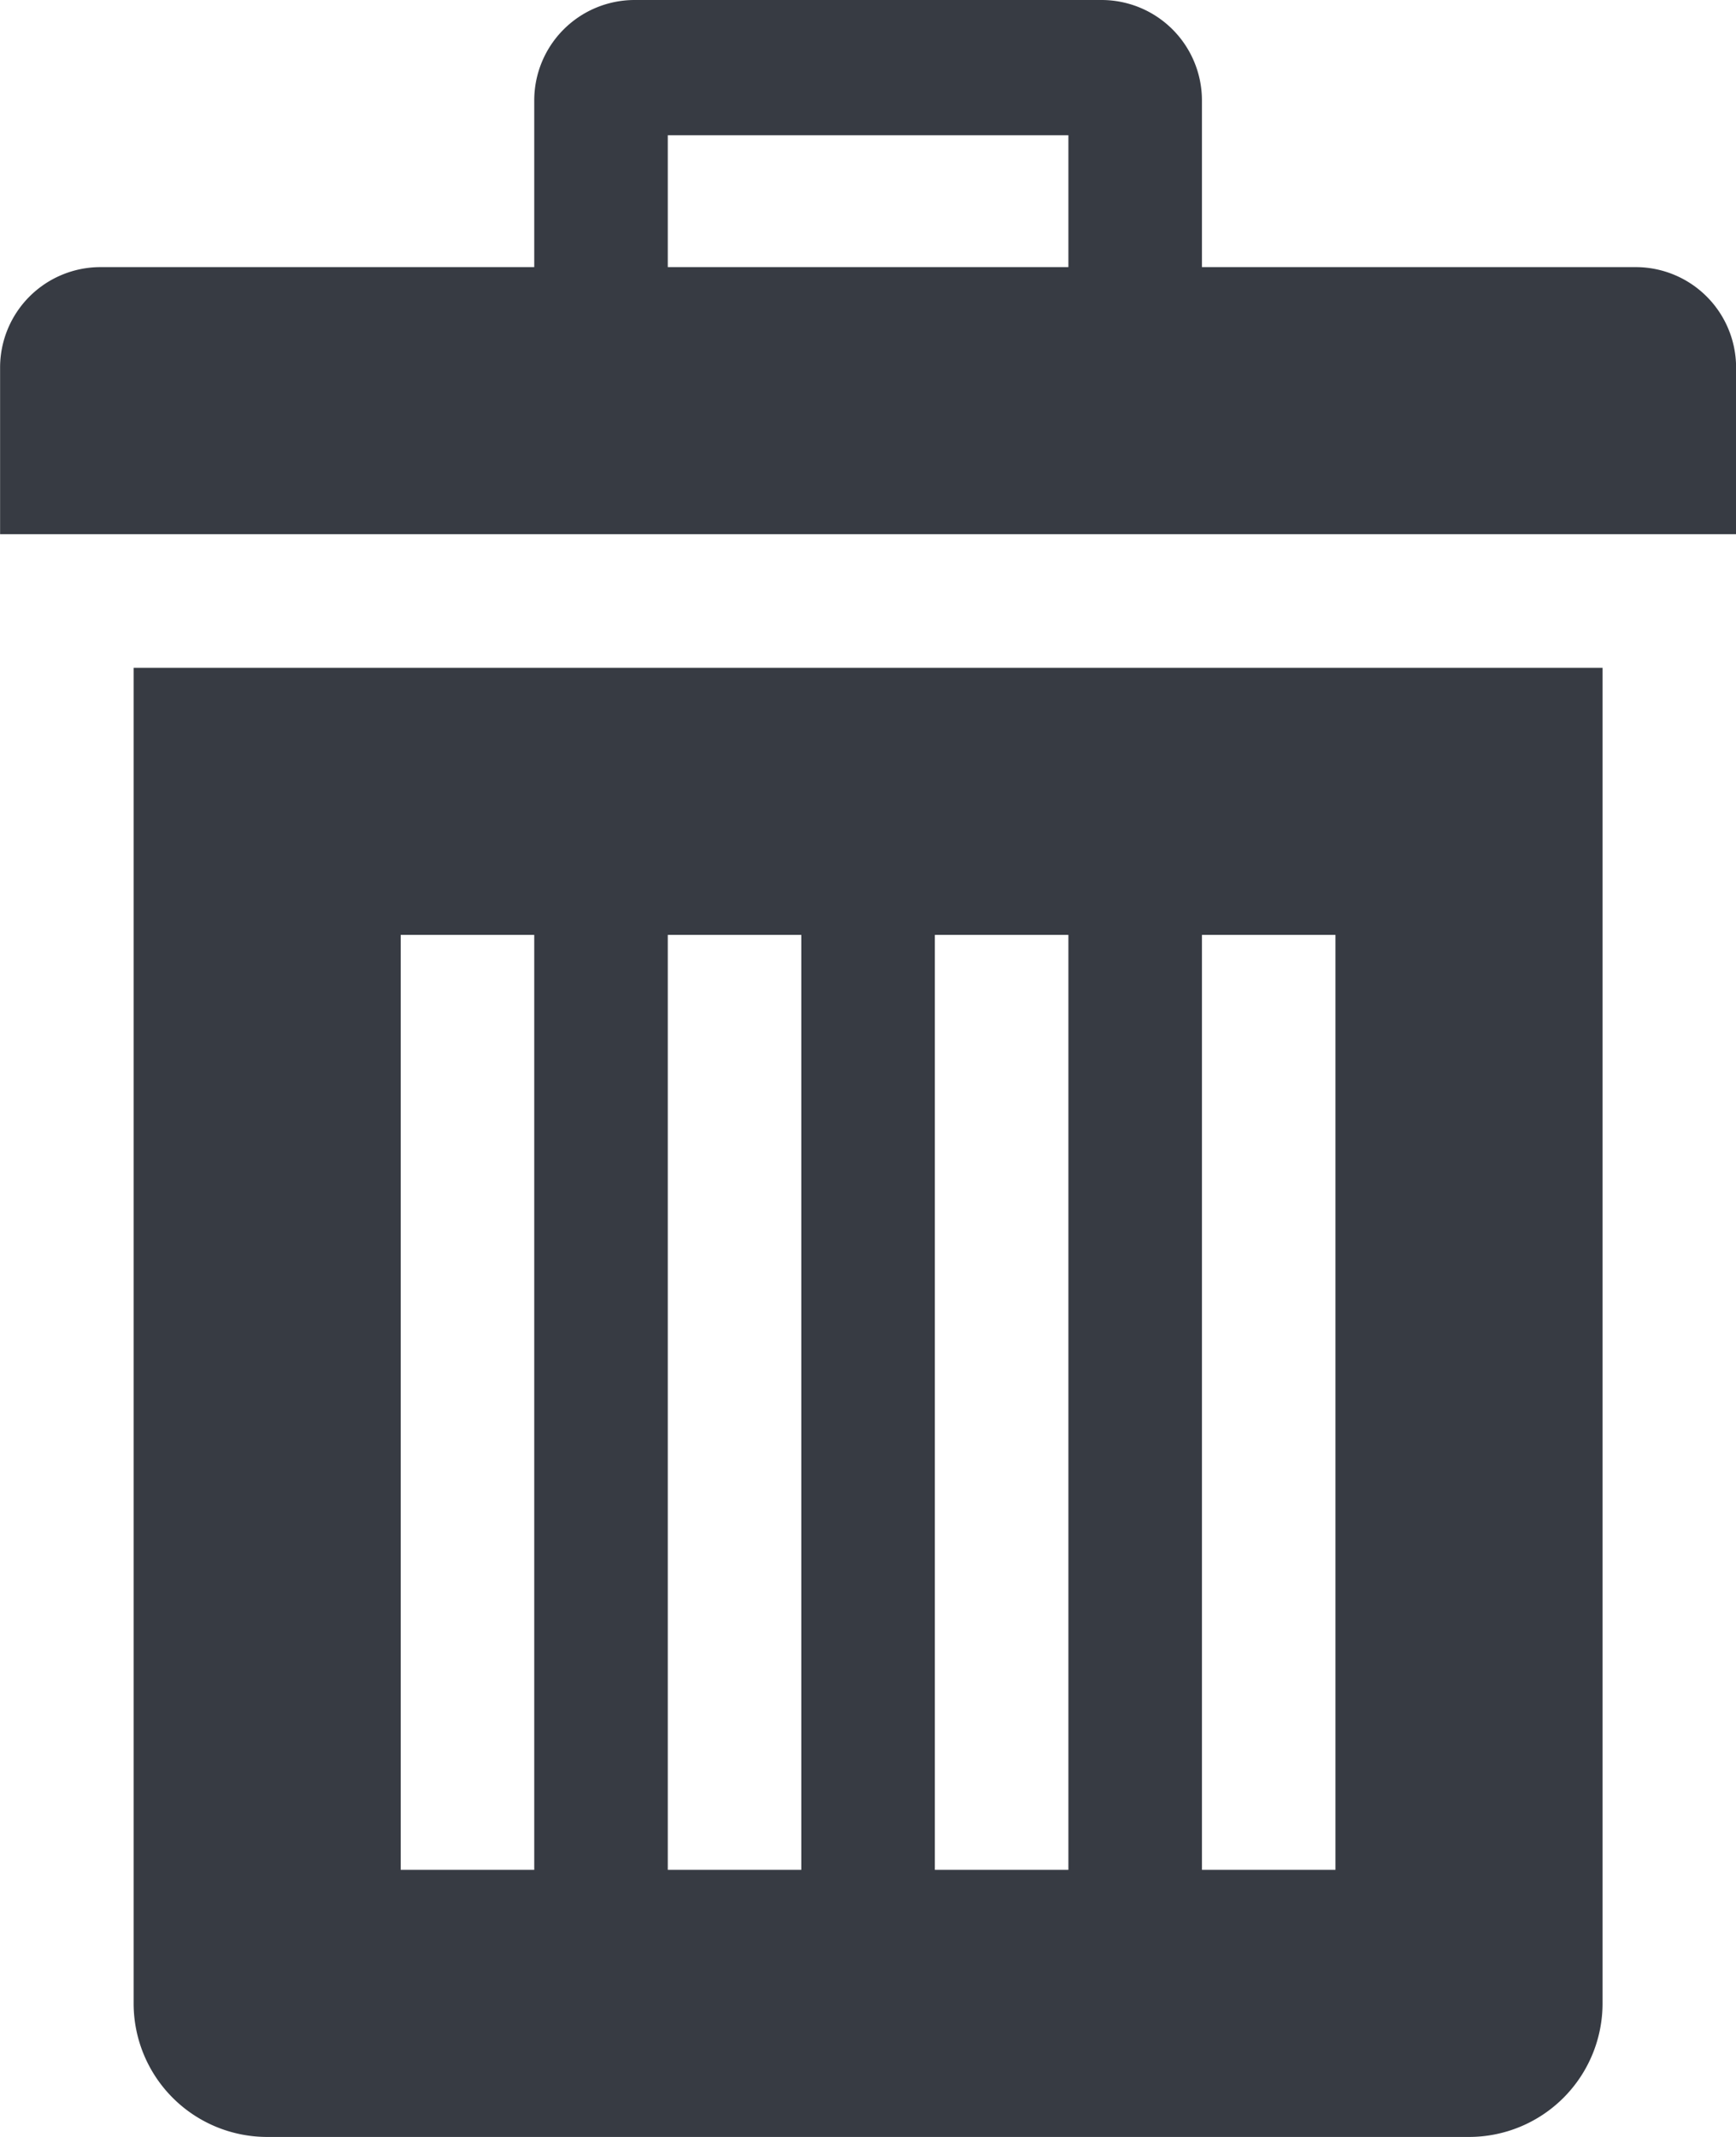<svg xmlns="http://www.w3.org/2000/svg" width="19.5" height="24" viewBox="0 0 19.5 24">
    <path data-name="Icon metro-bin" d="M6 9.428v15a1.5 1.5 0 0 0 1.5 1.5H21a1.5 1.5 0 0 0 1.5-1.5v-15H6zm4.5 13.5H9v-10.5h1.5zm3 0H12v-10.5h1.5zm3 0H15v-10.5h1.5zm3 0H18v-10.5h1.5zm3.375-18H18V3.053a1.128 1.128 0 0 0-1.125-1.125h-5.25A1.128 1.128 0 0 0 10.5 3.053v1.875H5.624A1.128 1.128 0 0 0 4.5 6.053v1.875H24V6.053a1.128 1.128 0 0 0-1.125-1.125zm-6.375 0H12V3.447h4.5v1.481z" transform="translate(-4.499 -1.928)" style="fill:#373b43"/>
</svg>
